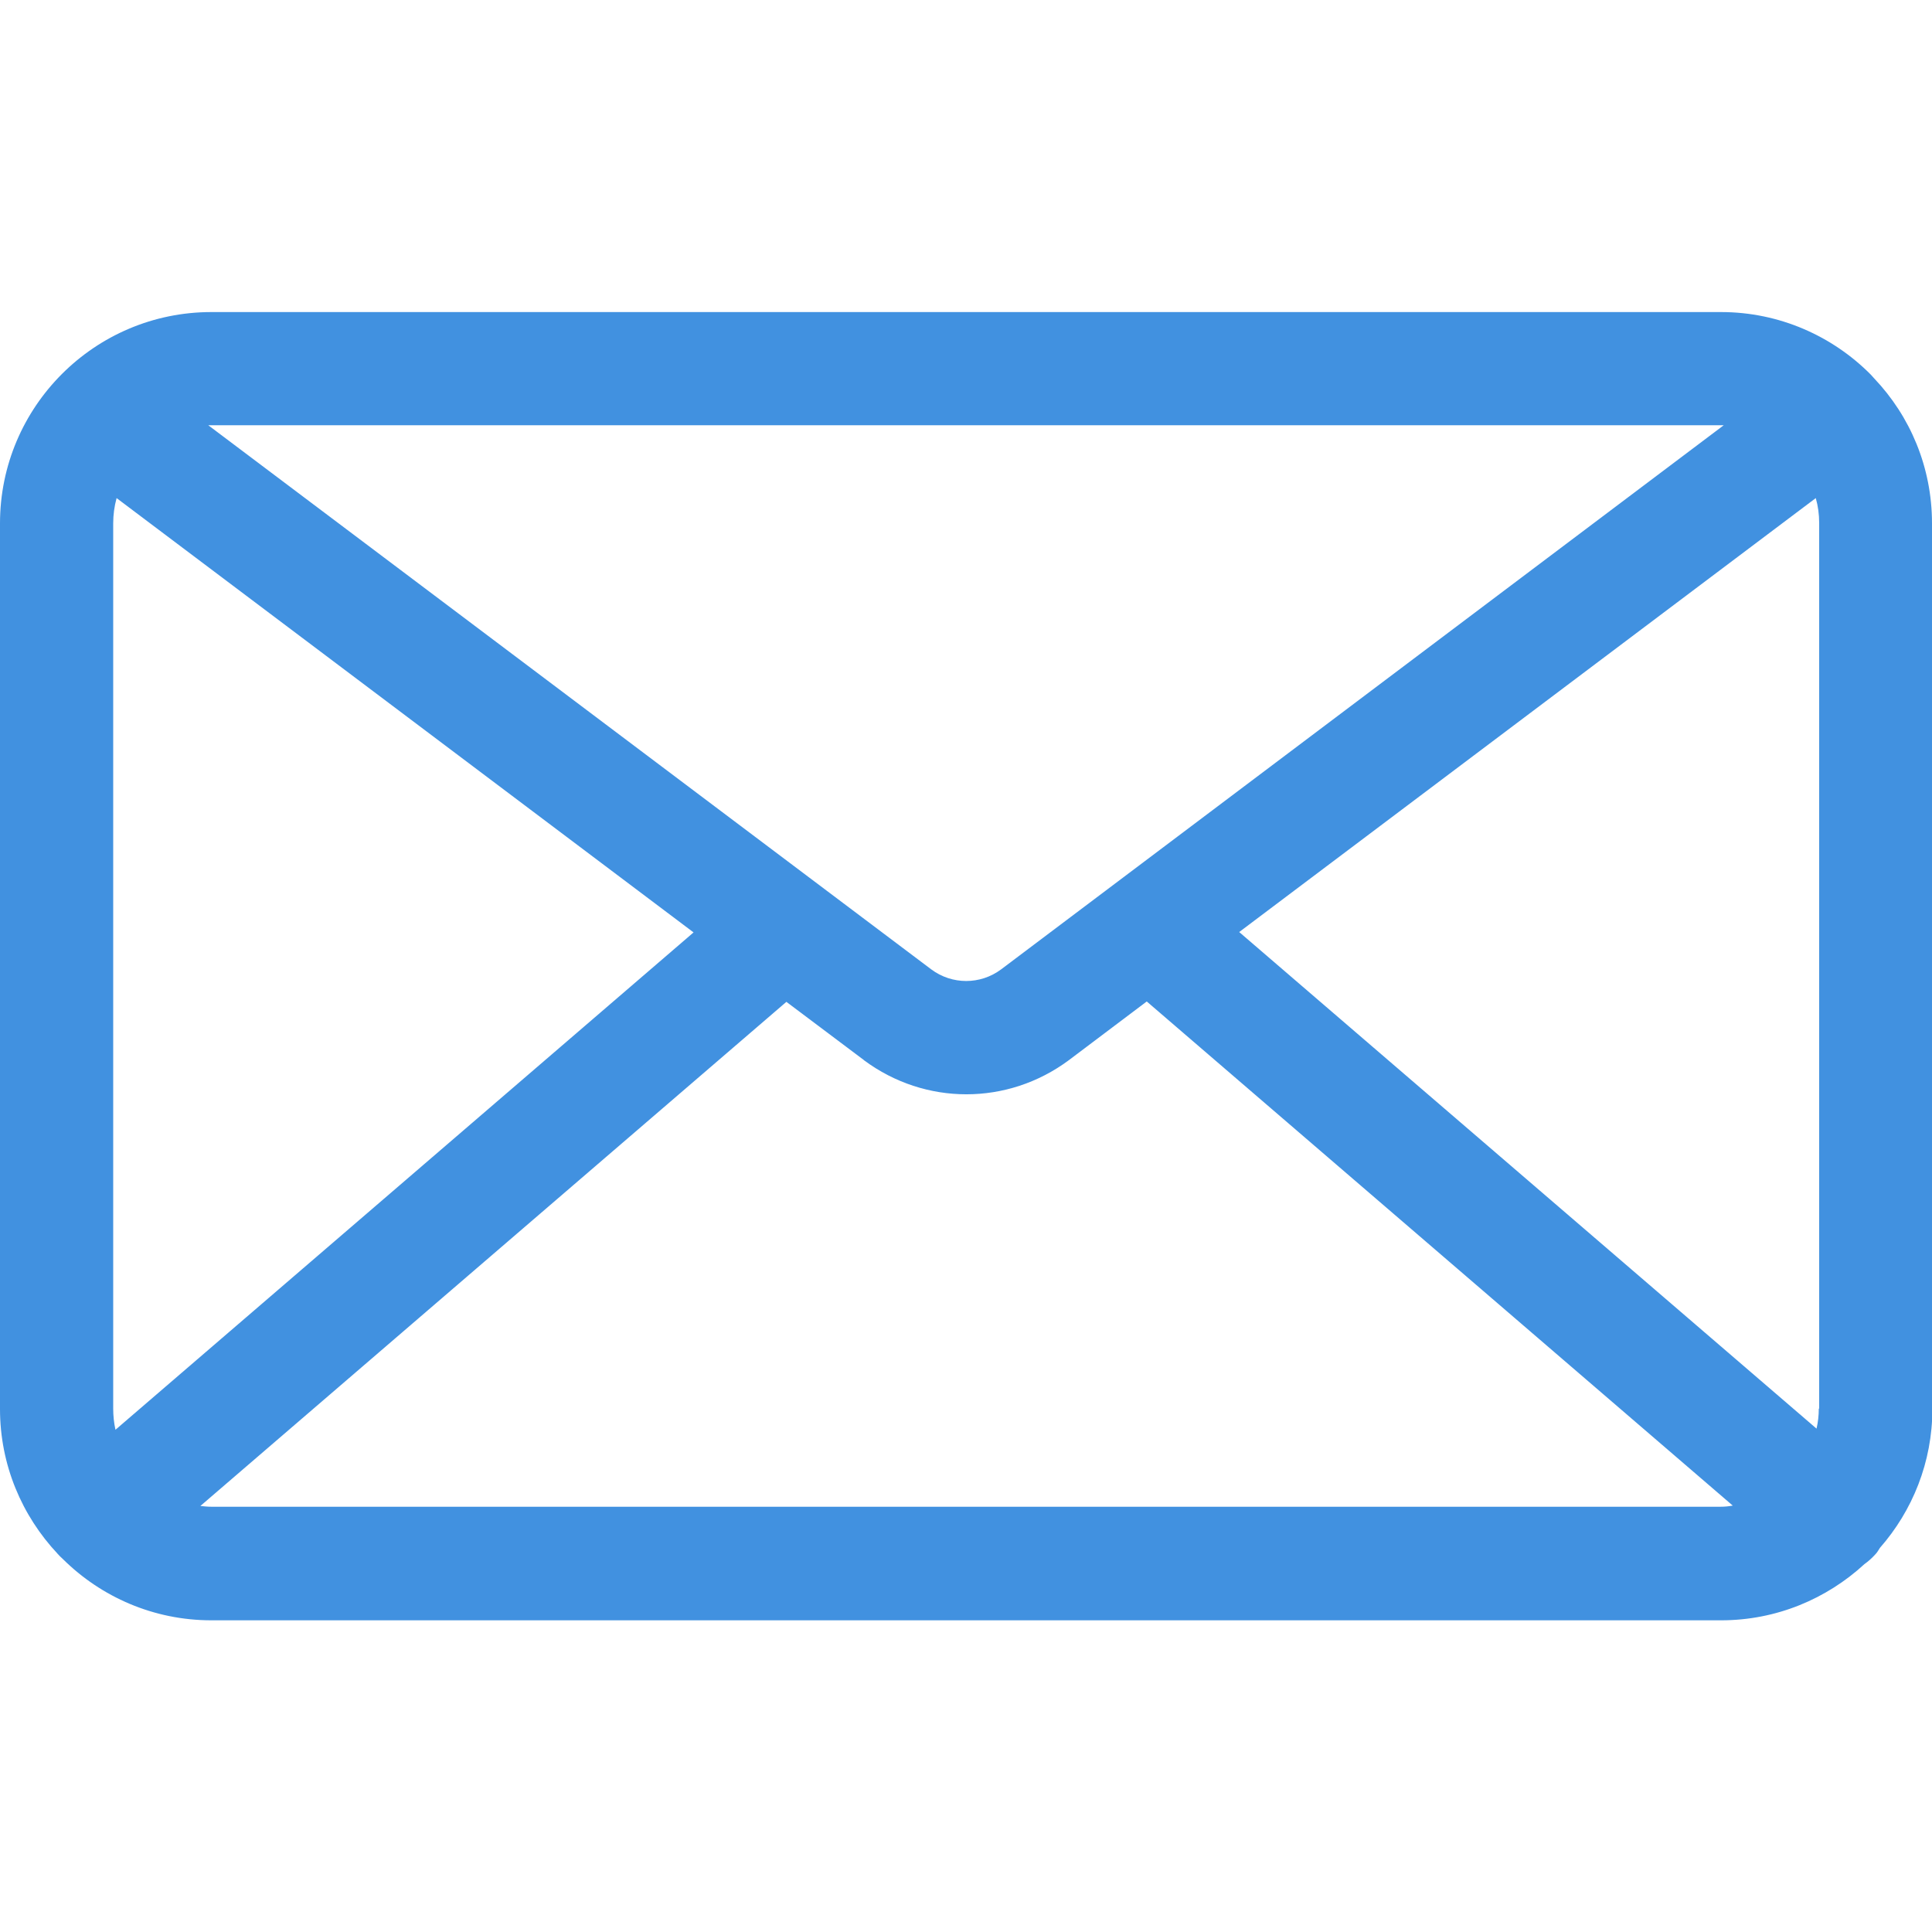 <?xml version="1.0" encoding="utf-8"?>
<!-- Generator: Adobe Illustrator 24.3.0, SVG Export Plug-In . SVG Version: 6.00 Build 0)  -->
<svg version="1.1" id="Capa_1" xmlns="http://www.w3.org/2000/svg" xmlns:xlink="http://www.w3.org/1999/xlink" x="0px" y="0px"
	 viewBox="0 0 512 512" style="enable-background:new 0 0 512 512;" xml:space="preserve">
<style type="text/css">
	.st0{fill:#4191E0;}
</style>
<g>
	<g>
		<path class="st0" d="M512,138.7c0-14.9-5.8-28.4-15.3-38.4c-0.3-0.3-0.6-0.7-0.9-1c-10.1-10.2-24.2-16.6-39.7-16.6H56
			c-30.9,0-56,25.1-56,56v234.7c0,14.8,5.8,28.3,15.3,38.4c0,0,0,0.1,0.1,0.1c0.4,0.5,0.9,0.9,1.3,1.3c10.1,10,24,16.2,39.3,16.2
			h400.1c14.7,0,28-5.7,38-14.9c1-0.7,2-1.6,2.9-2.6c0.5-0.5,0.8-1.1,1.2-1.7c8.6-9.8,13.9-22.7,13.9-36.8L512,138.7L512,138.7z
			 M56,112.7H456v0c0.3,0,0.6,0,0.8,0L265.3,256.9c-5.5,4.1-13,4.1-18.5,0L55.2,112.7C55.4,112.7,55.7,112.7,56,112.7z M30,373.3
			V138.7c0-2.3,0.3-4.5,0.9-6.7l152.9,115.1L30.6,378.9C30.2,377.1,30,375.2,30,373.3z M456,399.3H56c-1,0-1.9-0.1-2.9-0.2
			l155.3-133.6l20.5,15.4l0.1,0.1c8.1,6,17.6,9,27.1,9c9.5,0,19-3,27.1-9l20.7-15.6l155.3,133.6C458.1,399.2,457.1,399.3,456,399.3z
			 M482,373.3c0,1.8-0.2,3.6-0.6,5.3L328.4,247l152.8-115c0.6,2.1,0.9,4.3,0.9,6.6V373.3z"/>
	</g>
</g>
</svg>
